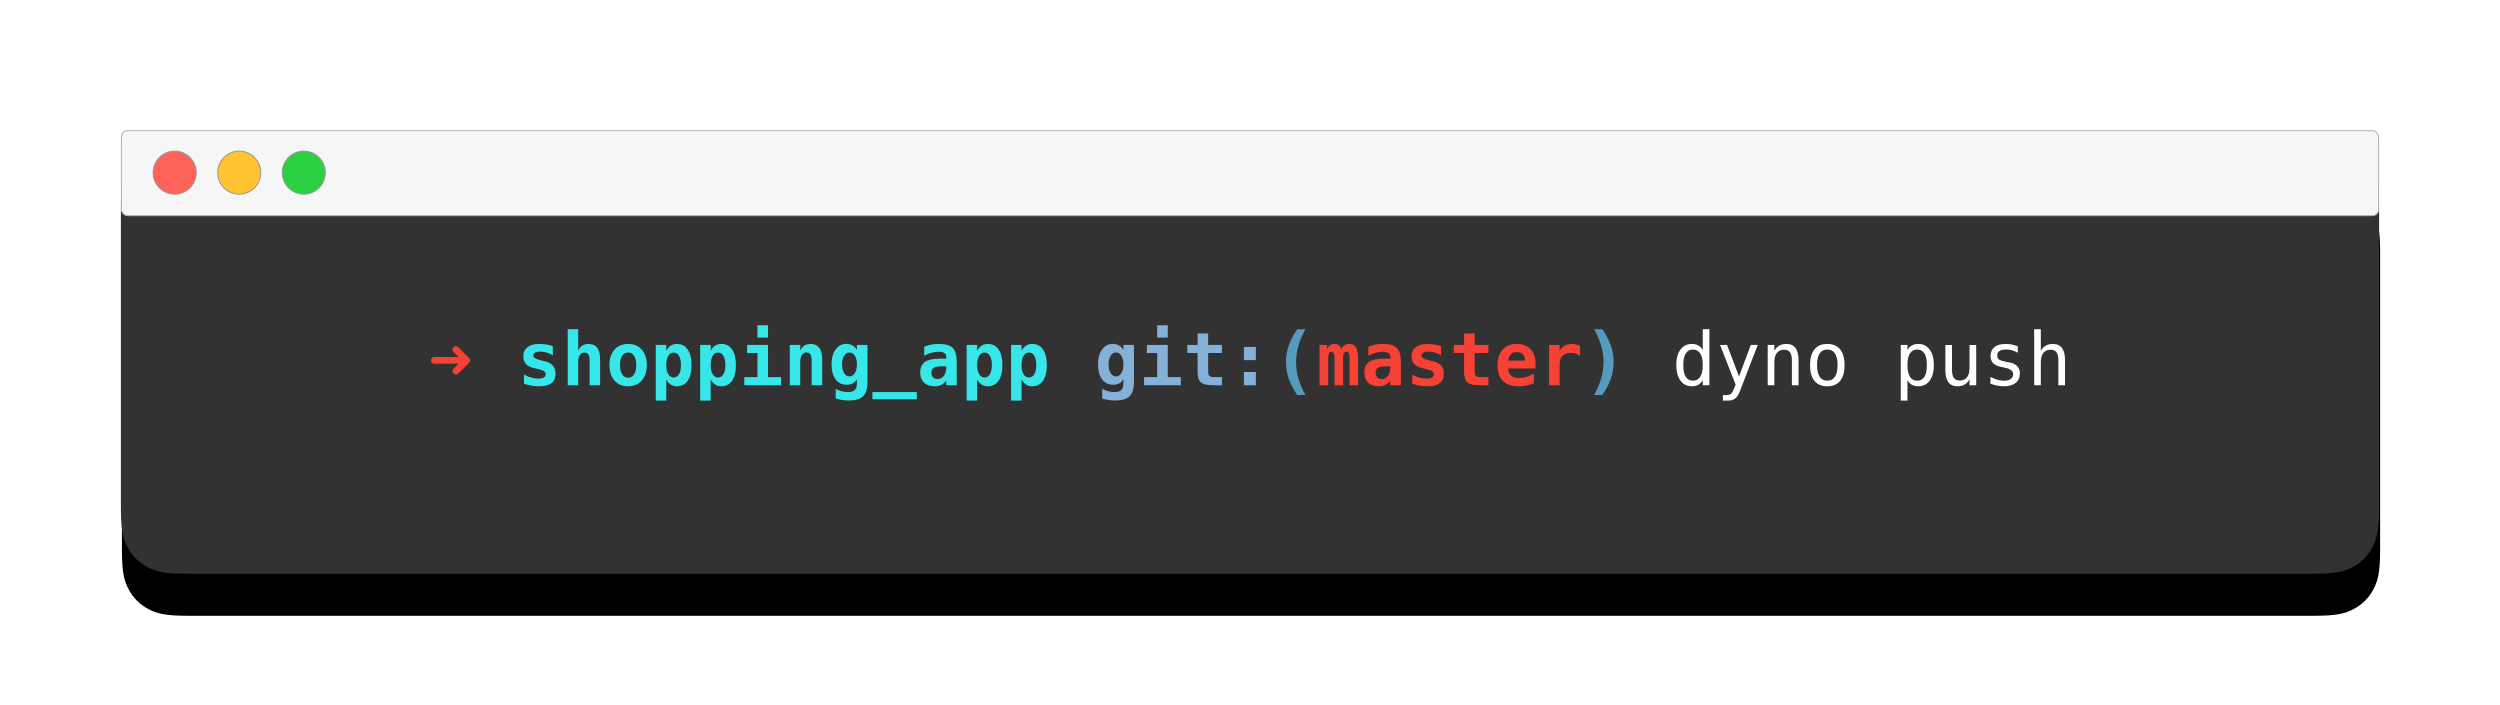 <?xml version="1.0" encoding="UTF-8"?>
<svg width="2440px" height="688px" viewBox="0 0 2440 688" version="1.1" xmlns="http://www.w3.org/2000/svg" xmlns:xlink="http://www.w3.org/1999/xlink">
    <title>Artboard</title>
    <defs>
        <path d="M182.097,141 L2257.903,141 C2280.191,141 2288.273,143.321 2296.421,147.678 C2304.569,152.036 2310.964,158.431 2315.322,166.579 C2319.679,174.727 2322,182.809 2322,205.097 L2322,495.903 C2322,518.191 2319.679,526.273 2315.322,534.421 C2310.964,542.569 2304.569,548.964 2296.421,553.322 C2288.273,557.679 2280.191,560 2257.903,560 L182.097,560 C159.809,560 151.727,557.679 143.579,553.322 C135.431,548.964 129.036,542.569 124.678,534.421 C120.321,526.273 118,518.191 118,495.903 L118,205.097 C118,182.809 120.321,174.727 124.678,166.579 C129.036,158.431 135.431,152.036 143.579,147.678 C151.727,143.321 159.809,141 182.097,141 Z" id="path-1"></path>
        <filter x="-5.7%" y="-20.3%" width="111.4%" height="160.1%" filterUnits="objectBoundingBox" id="filter-2">
            <feGaussianBlur stdDeviation="0" in="SourceGraphic"></feGaussianBlur>
        </filter>
        <filter x="-9.5%" y="-40.2%" width="119.0%" height="200.0%" filterUnits="objectBoundingBox" id="filter-3">
            <feMorphology radius="11" operator="dilate" in="SourceAlpha" result="shadowSpreadOuter1"></feMorphology>
            <feOffset dx="1" dy="41" in="shadowSpreadOuter1" result="shadowOffsetOuter1"></feOffset>
            <feGaussianBlur stdDeviation="52" in="shadowOffsetOuter1" result="shadowBlurOuter1"></feGaussianBlur>
            <feColorMatrix values="0 0 0 0 0   0 0 0 0 0   0 0 0 0 0  0 0 0 0.5 0" type="matrix" in="shadowBlurOuter1"></feColorMatrix>
        </filter>
    </defs>
    <g id="Artboard" stroke="none" stroke-width="1" fill="none" fill-rule="evenodd">
        <g id="Rectangle" filter="url(#filter-2)">
            <use fill="black" fill-opacity="1" filter="url(#filter-3)" xlink:href="#path-1"></use>
            <use fill="#323232" fill-rule="evenodd" xlink:href="#path-1"></use>
        </g>
        <g id="➜-shopping_app-git:(" transform="translate(420.602, 317.465)" fill-rule="nonzero">
            <path d="M24.311,48.059 C24.768,48.059 25.195,47.977 25.594,47.812 C26.016,47.625 26.367,47.391 26.648,47.109 L26.648,47.109 L37.195,36.562 C37.477,36.258 37.723,35.895 37.934,35.473 C38.098,35.098 38.18,34.688 38.18,34.242 C38.18,33.797 38.098,33.387 37.934,33.012 C37.77,32.613 37.523,32.25 37.195,31.922 L37.195,31.922 L26.648,21.375 C26.367,21.094 26.016,20.848 25.594,20.637 C25.195,20.473 24.768,20.391 24.311,20.391 C23.854,20.391 23.432,20.479 23.045,20.654 C22.658,20.83 22.312,21.07 22.008,21.375 C21.68,21.703 21.434,22.066 21.27,22.465 C21.105,22.84 21.023,23.25 21.023,23.695 C21.023,24.141 21.105,24.562 21.27,24.961 C21.457,25.383 21.703,25.746 22.008,26.051 L22.008,26.051 L26.895,30.938 L3.27,30.938 C2.824,30.938 2.408,31.025 2.021,31.201 C1.635,31.377 1.283,31.617 0.967,31.922 C0.65,32.227 0.398,32.59 0.211,33.012 C0.07,33.387 0,33.797 0,34.242 C0,34.688 0.07,35.098 0.211,35.473 C0.398,35.895 0.65,36.258 0.967,36.562 C1.283,36.867 1.635,37.102 2.021,37.266 C2.408,37.43 2.824,37.512 3.27,37.512 L3.27,37.512 L26.895,37.512 L22.008,42.434 C21.703,42.738 21.457,43.102 21.27,43.523 C21.105,43.898 21.023,44.32 21.023,44.789 C21.023,45.234 21.105,45.645 21.27,46.02 C21.434,46.395 21.68,46.758 22.008,47.109 C22.312,47.414 22.658,47.648 23.045,47.812 C23.432,47.977 23.854,48.059 24.311,48.059 Z" id="➜" fill="#F54234"></path>
            <path d="M105.609,59.555 C110.953,59.555 114.955,58.541 117.615,56.514 C120.275,54.486 121.605,51.445 121.605,47.391 C121.605,44.016 120.732,41.338 118.986,39.357 C117.24,37.377 114.492,35.941 110.742,35.051 L110.742,35.051 L107.789,34.348 L107.402,34.242 C102.387,33.07 99.879,31.547 99.879,29.672 C99.879,28.359 100.465,27.369 101.637,26.701 C102.809,26.033 104.543,25.699 106.84,25.699 C108.902,25.699 110.959,26.01 113.01,26.631 C115.061,27.252 117.035,28.172 118.934,29.391 L118.934,29.391 L118.934,20.391 C116.848,19.664 114.697,19.119 112.482,18.756 C110.268,18.393 108.047,18.211 105.82,18.211 C100.852,18.211 96.996,19.266 94.254,21.375 C91.512,23.484 90.141,26.438 90.141,30.234 C90.141,33.422 91.043,35.965 92.848,37.863 C94.652,39.762 97.523,41.156 101.461,42.047 L101.461,42.047 L104.309,42.68 C107.613,43.477 109.705,44.227 110.584,44.93 C111.463,45.633 111.902,46.641 111.902,47.953 C111.902,49.289 111.281,50.309 110.039,51.012 C108.797,51.715 106.969,52.066 104.555,52.066 C102.352,52.066 100.072,51.727 97.717,51.047 C95.361,50.367 93.047,49.383 90.773,48.094 L90.773,48.094 L90.773,57.094 C93.328,57.914 95.848,58.529 98.332,58.939 C100.816,59.35 103.242,59.555 105.609,59.555 Z M143.719,58.535 L143.719,36 C143.719,33.07 144.246,30.779 145.301,29.127 C146.355,27.475 147.82,26.648 149.695,26.648 C151.523,26.648 152.842,27.258 153.65,28.477 C154.459,29.695 154.863,31.723 154.863,34.559 L154.863,34.559 L154.863,58.535 L165.094,58.535 L165.094,32.977 C165.094,28.078 164.145,24.393 162.246,21.92 C160.348,19.447 157.535,18.211 153.809,18.211 C151.324,18.211 149.203,18.809 147.445,20.004 C145.688,21.199 144.445,22.887 143.719,25.066 L143.719,25.066 L143.719,3.832 L133.488,3.832 L133.488,58.535 L143.719,58.535 Z M192.445,59.555 C198.023,59.555 202.459,57.697 205.752,53.982 C209.045,50.268 210.691,45.234 210.691,38.883 C210.691,32.531 209.045,27.498 205.752,23.783 C202.459,20.068 198.023,18.211 192.445,18.211 C186.891,18.211 182.467,20.068 179.174,23.783 C175.881,27.498 174.234,32.531 174.234,38.883 C174.234,45.234 175.881,50.268 179.174,53.982 C182.467,57.697 186.891,59.555 192.445,59.555 Z M192.445,51.188 C189.984,51.188 188.051,50.104 186.645,47.936 C185.238,45.768 184.535,42.75 184.535,38.883 C184.535,35.016 185.238,31.998 186.645,29.83 C188.051,27.662 189.984,26.578 192.445,26.578 C194.93,26.578 196.875,27.662 198.281,29.83 C199.688,31.998 200.391,35.016 200.391,38.883 C200.391,42.75 199.688,45.768 198.281,47.936 C196.875,50.104 194.93,51.188 192.445,51.188 Z M229.676,73.512 L229.676,52.98 C230.941,55.184 232.412,56.83 234.088,57.92 C235.764,59.01 237.656,59.555 239.766,59.555 C244.43,59.555 248.021,57.773 250.541,54.211 C253.061,50.648 254.32,45.539 254.32,38.883 C254.32,32.32 253.078,27.234 250.594,23.625 C248.109,20.016 244.617,18.211 240.117,18.211 C237.75,18.211 235.688,18.785 233.93,19.934 C232.172,21.082 230.754,22.793 229.676,25.066 L229.676,25.066 L229.676,19.16 L219.41,19.16 L219.41,73.512 L229.676,73.512 Z M236.883,50.977 C234.656,50.977 232.898,49.898 231.609,47.742 C230.32,45.586 229.676,42.609 229.676,38.812 C229.676,35.016 230.32,32.039 231.609,29.883 C232.898,27.727 234.656,26.648 236.883,26.648 C239.109,26.648 240.855,27.727 242.121,29.883 C243.387,32.039 244.02,35.016 244.02,38.812 C244.02,42.609 243.387,45.586 242.121,47.742 C240.855,49.898 239.109,50.977 236.883,50.977 Z M273.023,73.512 L273.023,52.98 C274.289,55.184 275.76,56.83 277.436,57.92 C279.111,59.01 281.004,59.555 283.113,59.555 C287.777,59.555 291.369,57.773 293.889,54.211 C296.408,50.648 297.668,45.539 297.668,38.883 C297.668,32.32 296.426,27.234 293.941,23.625 C291.457,20.016 287.965,18.211 283.465,18.211 C281.098,18.211 279.035,18.785 277.277,19.934 C275.52,21.082 274.102,22.793 273.023,25.066 L273.023,25.066 L273.023,19.16 L262.758,19.16 L262.758,73.512 L273.023,73.512 Z M280.23,50.977 C278.004,50.977 276.246,49.898 274.957,47.742 C273.668,45.586 273.023,42.609 273.023,38.812 C273.023,35.016 273.668,32.039 274.957,29.883 C276.246,27.727 278.004,26.648 280.23,26.648 C282.457,26.648 284.203,27.727 285.469,29.883 C286.734,32.039 287.367,35.016 287.367,38.812 C287.367,42.609 286.734,45.586 285.469,47.742 C284.203,49.898 282.457,50.977 280.23,50.977 Z M328.992,12.023 L328.992,0 L318.691,0 L318.691,12.023 L328.992,12.023 Z M341.789,58.535 L341.789,50.625 L328.992,50.625 L328.992,19.16 L308.602,19.16 L308.602,27.07 L318.691,27.07 L318.691,50.625 L305.859,50.625 L305.859,58.535 L341.789,58.535 Z M360.457,58.535 L360.457,36 C360.457,33.047 360.99,30.738 362.057,29.074 C363.123,27.41 364.582,26.578 366.434,26.578 C368.262,26.578 369.58,27.193 370.389,28.424 C371.197,29.654 371.602,31.699 371.602,34.559 L371.602,34.559 L371.602,58.535 L381.832,58.535 L381.832,32.977 C381.832,28.078 380.883,24.393 378.984,21.92 C377.086,19.447 374.273,18.211 370.547,18.211 C368.062,18.211 365.941,18.809 364.184,20.004 C362.426,21.199 361.184,22.887 360.457,25.066 L360.457,25.066 L360.457,19.16 L350.227,19.16 L350.227,58.535 L360.457,58.535 Z M407.918,73.441 C414.316,73.441 418.939,72.041 421.787,69.24 C424.635,66.439 426.059,61.887 426.059,55.582 L426.059,55.582 L426.059,19.16 L415.758,19.16 L415.758,24.188 C414.75,22.266 413.367,20.777 411.609,19.723 C409.852,18.668 407.848,18.141 405.598,18.141 C401.145,18.141 397.594,19.969 394.945,23.625 C392.297,27.281 390.973,32.227 390.973,38.461 C390.973,44.484 392.297,49.254 394.945,52.77 C397.594,56.285 401.168,58.043 405.668,58.043 C408.059,58.043 410.086,57.586 411.75,56.672 C413.414,55.758 414.75,54.363 415.758,52.488 L415.758,52.488 L415.758,56.742 C415.758,59.648 415.066,61.787 413.684,63.158 C412.301,64.529 410.156,65.215 407.25,65.215 C405.117,65.215 403.043,64.957 401.027,64.441 C399.012,63.926 397.031,63.129 395.086,62.051 L395.086,62.051 L395.086,71.508 C397.266,72.164 399.41,72.65 401.52,72.967 C403.629,73.283 405.762,73.441 407.918,73.441 Z M408.48,49.887 C406.324,49.887 404.584,48.832 403.26,46.723 C401.936,44.613 401.273,41.777 401.273,38.215 C401.273,34.676 401.936,31.852 403.26,29.742 C404.584,27.633 406.324,26.578 408.48,26.578 C410.66,26.578 412.418,27.639 413.754,29.76 C415.09,31.881 415.758,34.699 415.758,38.215 C415.758,41.754 415.09,44.584 413.754,46.705 C412.418,48.826 410.66,49.887 408.48,49.887 Z M474.223,72.246 L474.223,65.215 L430.875,65.215 L430.875,72.246 L474.223,72.246 Z M491.73,59.555 C494.074,59.555 496.219,59.086 498.164,58.148 C500.109,57.211 501.703,55.875 502.945,54.141 L502.945,54.141 L502.945,58.535 L513.176,58.535 L513.176,36.07 C513.176,29.367 511.881,24.715 509.291,22.113 C506.701,19.512 502.207,18.211 495.809,18.211 C493.184,18.211 490.699,18.434 488.355,18.879 C486.012,19.324 483.703,20.016 481.43,20.953 L481.43,20.953 L481.43,29.742 C483.938,28.383 486.346,27.393 488.654,26.771 C490.963,26.15 493.348,25.84 495.809,25.84 C498.152,25.84 499.928,26.268 501.135,27.123 C502.342,27.979 502.945,29.238 502.945,30.902 L502.945,30.902 L502.945,32.625 L495.809,32.625 C489.574,32.625 484.969,33.721 481.992,35.912 C479.016,38.104 477.527,41.496 477.527,46.09 C477.527,50.332 478.775,53.637 481.271,56.004 C483.768,58.371 487.254,59.555 491.73,59.555 Z M494.367,52.418 C492.562,52.418 491.133,51.891 490.078,50.836 C489.023,49.781 488.496,48.363 488.496,46.582 C488.496,44.191 489.258,42.504 490.781,41.52 C492.305,40.535 494.988,40.043 498.832,40.043 L498.832,40.043 L502.945,40.043 L502.945,40.746 C502.945,44.426 502.195,47.291 500.695,49.342 C499.195,51.393 497.086,52.418 494.367,52.418 Z M533.109,73.512 L533.109,52.98 C534.375,55.184 535.846,56.83 537.521,57.92 C539.197,59.01 541.09,59.555 543.199,59.555 C547.863,59.555 551.455,57.773 553.975,54.211 C556.494,50.648 557.754,45.539 557.754,38.883 C557.754,32.32 556.512,27.234 554.027,23.625 C551.543,20.016 548.051,18.211 543.551,18.211 C541.184,18.211 539.121,18.785 537.363,19.934 C535.605,21.082 534.188,22.793 533.109,25.066 L533.109,25.066 L533.109,19.16 L522.844,19.16 L522.844,73.512 L533.109,73.512 Z M540.316,50.977 C538.09,50.977 536.332,49.898 535.043,47.742 C533.754,45.586 533.109,42.609 533.109,38.812 C533.109,35.016 533.754,32.039 535.043,29.883 C536.332,27.727 538.09,26.648 540.316,26.648 C542.543,26.648 544.289,27.727 545.555,29.883 C546.82,32.039 547.453,35.016 547.453,38.812 C547.453,42.609 546.82,45.586 545.555,47.742 C544.289,49.898 542.543,50.977 540.316,50.977 Z M576.457,73.512 L576.457,52.98 C577.723,55.184 579.193,56.83 580.869,57.92 C582.545,59.01 584.438,59.555 586.547,59.555 C591.211,59.555 594.803,57.773 597.322,54.211 C599.842,50.648 601.102,45.539 601.102,38.883 C601.102,32.32 599.859,27.234 597.375,23.625 C594.891,20.016 591.398,18.211 586.898,18.211 C584.531,18.211 582.469,18.785 580.711,19.934 C578.953,21.082 577.535,22.793 576.457,25.066 L576.457,25.066 L576.457,19.16 L566.191,19.16 L566.191,73.512 L576.457,73.512 Z M583.664,50.977 C581.438,50.977 579.68,49.898 578.391,47.742 C577.102,45.586 576.457,42.609 576.457,38.812 C576.457,35.016 577.102,32.039 578.391,29.883 C579.68,27.727 581.438,26.648 583.664,26.648 C585.891,26.648 587.637,27.727 588.902,29.883 C590.168,32.039 590.801,35.016 590.801,38.812 C590.801,42.609 590.168,45.586 588.902,47.742 C587.637,49.898 585.891,50.977 583.664,50.977 Z" id="shopping_app" fill="#37E6E8"></path>
            <path d="M668.004,73.441 C674.402,73.441 679.025,72.041 681.873,69.24 C684.721,66.439 686.145,61.887 686.145,55.582 L686.145,55.582 L686.145,19.16 L675.844,19.16 L675.844,24.188 C674.836,22.266 673.453,20.777 671.695,19.723 C669.938,18.668 667.934,18.141 665.684,18.141 C661.23,18.141 657.68,19.969 655.031,23.625 C652.383,27.281 651.059,32.227 651.059,38.461 C651.059,44.484 652.383,49.254 655.031,52.77 C657.68,56.285 661.254,58.043 665.754,58.043 C668.145,58.043 670.172,57.586 671.836,56.672 C673.5,55.758 674.836,54.363 675.844,52.488 L675.844,52.488 L675.844,56.742 C675.844,59.648 675.152,61.787 673.77,63.158 C672.387,64.529 670.242,65.215 667.336,65.215 C665.203,65.215 663.129,64.957 661.113,64.441 C659.098,63.926 657.117,63.129 655.172,62.051 L655.172,62.051 L655.172,71.508 C657.352,72.164 659.496,72.65 661.605,72.967 C663.715,73.283 665.848,73.441 668.004,73.441 Z M668.566,49.887 C666.41,49.887 664.67,48.832 663.346,46.723 C662.021,44.613 661.359,41.777 661.359,38.215 C661.359,34.676 662.021,31.852 663.346,29.742 C664.67,27.633 666.41,26.578 668.566,26.578 C670.746,26.578 672.504,27.639 673.84,29.76 C675.176,31.881 675.844,34.699 675.844,38.215 C675.844,41.754 675.176,44.584 673.84,46.705 C672.504,48.826 670.746,49.887 668.566,49.887 Z M719.121,12.023 L719.121,0 L708.82,0 L708.82,12.023 L719.121,12.023 Z M731.918,58.535 L731.918,50.625 L719.121,50.625 L719.121,19.16 L698.73,19.16 L698.73,27.07 L708.82,27.07 L708.82,50.625 L695.988,50.625 L695.988,58.535 L731.918,58.535 Z M772.031,58.535 L772.031,50.625 L764.121,50.625 C762.129,50.625 760.705,50.244 759.85,49.482 C758.994,48.721 758.566,47.461 758.566,45.703 L758.566,45.703 L758.566,27.07 L772.031,27.07 L772.031,19.16 L758.566,19.16 L758.566,7.98 L748.266,7.98 L748.266,19.16 L738.211,19.16 L738.211,27.07 L748.266,27.07 L748.266,45.211 C748.266,50.32 749.309,53.818 751.395,55.705 C753.48,57.592 757.477,58.535 763.383,58.535 L763.383,58.535 L772.031,58.535 Z M805.148,33.996 L805.148,21.164 L793.441,21.164 L793.441,33.996 L805.148,33.996 Z M805.148,58.535 L805.148,45.633 L793.441,45.633 L793.441,58.535 L805.148,58.535 Z" id="git:" fill="#85B0D8"></path>
            <path d="M853.488,68.027 C850.395,62.402 848.098,56.947 846.598,51.662 C845.098,46.377 844.348,41.133 844.348,35.93 C844.348,30.68 845.098,25.43 846.598,20.18 C848.098,14.93 850.395,9.504 853.488,3.902 L853.488,3.902 L845.473,3.902 C841.77,9.246 839.01,14.561 837.193,19.846 C835.377,25.131 834.469,30.492 834.469,35.93 C834.469,41.391 835.371,46.752 837.176,52.014 C838.98,57.275 841.746,62.613 845.473,68.027 L845.473,68.027 L853.488,68.027 Z" id="(" fill="#569BBE"></path>
            <path d="M875.672,58.535 L875.672,33.258 C875.672,30.328 875.895,28.371 876.34,27.387 C876.785,26.402 877.594,25.91 878.766,25.91 C879.938,25.91 880.758,26.414 881.227,27.422 C881.695,28.43 881.93,30.375 881.93,33.258 L881.93,33.258 L881.93,58.535 L890.262,58.535 L890.262,33.258 C890.262,30.375 890.496,28.43 890.965,27.422 C891.434,26.414 892.254,25.91 893.426,25.91 C894.598,25.91 895.406,26.402 895.852,27.387 C896.297,28.371 896.52,30.328 896.52,33.258 L896.52,33.258 L896.52,58.535 L904.957,58.535 L904.957,36.352 C904.957,28.945 904.307,24.07 903.006,21.727 C901.705,19.383 899.355,18.211 895.957,18.211 C894.223,18.211 892.758,18.609 891.562,19.406 C890.367,20.203 889.383,21.434 888.609,23.098 C888.328,21.738 887.531,20.584 886.219,19.635 C884.906,18.686 883.453,18.211 881.859,18.211 C880.266,18.211 878.824,18.662 877.535,19.564 C876.246,20.467 875.309,21.691 874.723,23.238 L874.723,23.238 L874.723,19.16 L867.234,19.16 L867.234,58.535 L875.672,58.535 Z M925.207,59.555 C927.551,59.555 929.695,59.086 931.641,58.148 C933.586,57.211 935.18,55.875 936.422,54.141 L936.422,54.141 L936.422,58.535 L946.652,58.535 L946.652,36.07 C946.652,29.367 945.357,24.715 942.768,22.113 C940.178,19.512 935.684,18.211 929.285,18.211 C926.66,18.211 924.176,18.434 921.832,18.879 C919.488,19.324 917.18,20.016 914.906,20.953 L914.906,20.953 L914.906,29.742 C917.414,28.383 919.822,27.393 922.131,26.771 C924.439,26.15 926.824,25.84 929.285,25.84 C931.629,25.84 933.404,26.268 934.611,27.123 C935.818,27.979 936.422,29.238 936.422,30.902 L936.422,30.902 L936.422,32.625 L929.285,32.625 C923.051,32.625 918.445,33.721 915.469,35.912 C912.492,38.104 911.004,41.496 911.004,46.09 C911.004,50.332 912.252,53.637 914.748,56.004 C917.244,58.371 920.73,59.555 925.207,59.555 Z M927.844,52.418 C926.039,52.418 924.609,51.891 923.555,50.836 C922.5,49.781 921.973,48.363 921.973,46.582 C921.973,44.191 922.734,42.504 924.258,41.52 C925.781,40.535 928.465,40.043 932.309,40.043 L932.309,40.043 L936.422,40.043 L936.422,40.746 C936.422,44.426 935.672,47.291 934.172,49.342 C932.672,51.393 930.562,52.418 927.844,52.418 Z M972.562,59.555 C977.906,59.555 981.908,58.541 984.568,56.514 C987.229,54.486 988.559,51.445 988.559,47.391 C988.559,44.016 987.686,41.338 985.939,39.357 C984.193,37.377 981.445,35.941 977.695,35.051 L977.695,35.051 L974.742,34.348 L974.355,34.242 C969.34,33.07 966.832,31.547 966.832,29.672 C966.832,28.359 967.418,27.369 968.59,26.701 C969.762,26.033 971.496,25.699 973.793,25.699 C975.855,25.699 977.912,26.01 979.963,26.631 C982.014,27.252 983.988,28.172 985.887,29.391 L985.887,29.391 L985.887,20.391 C983.801,19.664 981.65,19.119 979.436,18.756 C977.221,18.393 975,18.211 972.773,18.211 C967.805,18.211 963.949,19.266 961.207,21.375 C958.465,23.484 957.094,26.438 957.094,30.234 C957.094,33.422 957.996,35.965 959.801,37.863 C961.605,39.762 964.477,41.156 968.414,42.047 L968.414,42.047 L971.262,42.68 C974.566,43.477 976.658,44.227 977.537,44.93 C978.416,45.633 978.855,46.641 978.855,47.953 C978.855,49.289 978.234,50.309 976.992,51.012 C975.75,51.715 973.922,52.066 971.508,52.066 C969.305,52.066 967.025,51.727 964.67,51.047 C962.314,50.367 960,49.383 957.727,48.094 L957.727,48.094 L957.727,57.094 C960.281,57.914 962.801,58.529 965.285,58.939 C967.77,59.35 970.195,59.555 972.562,59.555 Z M1032.117,58.535 L1032.117,50.625 L1024.207,50.625 C1022.215,50.625 1020.791,50.244 1019.936,49.482 C1019.08,48.721 1018.652,47.461 1018.652,45.703 L1018.652,45.703 L1018.652,27.07 L1032.117,27.07 L1032.117,19.16 L1018.652,19.16 L1018.652,7.98 L1008.352,7.98 L1008.352,19.16 L998.297,19.16 L998.297,27.07 L1008.352,27.07 L1008.352,45.211 C1008.352,50.32 1009.395,53.818 1011.48,55.705 C1013.566,57.592 1017.562,58.535 1023.469,58.535 L1023.469,58.535 L1032.117,58.535 Z M1061.297,59.555 C1064.062,59.555 1066.688,59.309 1069.172,58.816 C1071.656,58.324 1074.094,57.586 1076.484,56.602 L1076.484,56.602 L1076.484,47.145 C1073.977,48.621 1071.574,49.699 1069.277,50.379 C1066.98,51.059 1064.648,51.398 1062.281,51.398 C1058.695,51.398 1056,50.637 1054.195,49.113 C1052.391,47.59 1051.477,45.281 1051.453,42.188 L1051.453,42.188 L1078.137,42.188 L1078.137,38.004 C1078.137,31.723 1076.525,26.854 1073.303,23.396 C1070.08,19.939 1065.551,18.211 1059.715,18.211 C1053.926,18.211 1049.355,20.074 1046.004,23.801 C1042.652,27.527 1040.977,32.602 1040.977,39.023 C1040.977,45.656 1042.717,50.736 1046.197,54.264 C1049.678,57.791 1054.711,59.555 1061.297,59.555 Z M1051.559,34.488 C1051.816,31.84 1052.648,29.795 1054.055,28.354 C1055.461,26.912 1057.348,26.191 1059.715,26.191 C1062.34,26.191 1064.326,26.889 1065.674,28.283 C1067.021,29.678 1067.719,31.734 1067.766,34.453 L1067.766,34.453 L1051.559,34.488 Z M1101.621,58.535 L1101.621,40.395 C1101.621,37.816 1101.732,35.895 1101.955,34.629 C1102.178,33.363 1102.57,32.285 1103.133,31.395 C1104.023,29.941 1105.283,28.834 1106.912,28.072 C1108.541,27.311 1110.445,26.93 1112.625,26.93 C1114.43,26.93 1116.088,27.188 1117.6,27.703 C1119.111,28.219 1120.43,28.992 1121.555,30.023 L1121.555,30.023 L1121.555,20.215 C1120.336,19.559 1119.053,19.061 1117.705,18.721 C1116.357,18.381 1114.98,18.211 1113.574,18.211 C1110.785,18.211 1108.348,18.826 1106.262,20.057 C1104.176,21.287 1102.629,23.027 1101.621,25.277 L1101.621,25.277 L1101.621,19.16 L1091.32,19.16 L1091.32,58.535 L1101.621,58.535 Z" id="master" fill="#F54234"></path>
            <path d="M1143.316,68.027 C1147.043,62.613 1149.809,57.275 1151.613,52.014 C1153.418,46.752 1154.32,41.391 1154.32,35.93 C1154.32,30.492 1153.412,25.131 1151.596,19.846 C1149.779,14.561 1147.02,9.246 1143.316,3.902 L1143.316,3.902 L1135.301,3.902 C1138.395,9.504 1140.691,14.93 1142.191,20.18 C1143.691,25.43 1144.441,30.68 1144.441,35.93 C1144.441,41.133 1143.691,46.377 1142.191,51.662 C1140.691,56.947 1138.395,62.402 1135.301,68.027 L1135.301,68.027 L1143.316,68.027 Z" id=")" fill="#569BBE"></path>
            <path d="M1230.785,59.555 C1233.129,59.555 1235.197,59.045 1236.99,58.025 C1238.783,57.006 1240.219,55.523 1241.297,53.578 L1241.297,53.578 L1241.297,58.535 L1247.766,58.535 L1247.766,3.832 L1241.297,3.832 L1241.297,24.188 C1240.266,22.242 1238.848,20.76 1237.043,19.74 C1235.238,18.721 1233.152,18.211 1230.785,18.211 C1226.051,18.211 1222.312,20.033 1219.57,23.678 C1216.828,27.322 1215.457,32.344 1215.457,38.742 C1215.457,45.234 1216.822,50.326 1219.553,54.018 C1222.283,57.709 1226.027,59.555 1230.785,59.555 Z M1231.734,54.07 C1228.617,54.07 1226.262,52.793 1224.668,50.238 C1223.074,47.684 1222.277,43.898 1222.277,38.883 C1222.277,33.867 1223.074,30.082 1224.668,27.527 C1226.262,24.973 1228.617,23.695 1231.734,23.695 C1234.852,23.695 1237.225,24.979 1238.854,27.545 C1240.482,30.111 1241.297,33.891 1241.297,38.883 C1241.297,43.852 1240.482,47.625 1238.854,50.203 C1237.225,52.781 1234.852,54.07 1231.734,54.07 Z M1266.152,73.512 C1268.309,73.512 1270.195,73.055 1271.812,72.141 C1273.43,71.227 1274.777,69.855 1275.855,68.027 C1276.652,66.668 1278.211,62.895 1280.531,56.707 C1282.195,52.23 1283.566,48.621 1284.645,45.879 L1284.645,45.879 L1295.016,19.16 L1288.16,19.16 L1276.664,49.957 L1264.992,19.16 L1258.137,19.16 L1273.359,57.902 C1271.695,62.496 1270.324,65.344 1269.246,66.445 C1268.168,67.547 1266.68,68.098 1264.781,68.098 L1264.781,68.098 L1260.949,68.098 L1260.949,73.512 L1266.152,73.512 Z M1311.152,58.535 L1311.152,36.281 C1311.152,32.273 1311.967,29.197 1313.596,27.053 C1315.225,24.908 1317.551,23.836 1320.574,23.836 C1323.223,23.836 1325.168,24.668 1326.41,26.332 C1327.652,27.996 1328.273,30.598 1328.273,34.137 L1328.273,34.137 L1328.273,58.535 L1334.777,58.535 L1334.777,34.137 C1334.777,28.793 1333.787,24.803 1331.807,22.166 C1329.826,19.529 1326.832,18.211 1322.824,18.211 C1320.129,18.211 1317.797,18.791 1315.828,19.951 C1313.859,21.111 1312.301,22.816 1311.152,25.066 L1311.152,25.066 L1311.152,19.16 L1304.684,19.16 L1304.684,58.535 L1311.152,58.535 Z M1362.832,59.555 C1368.316,59.555 1372.5,57.791 1375.383,54.264 C1378.266,50.736 1379.707,45.609 1379.707,38.883 C1379.707,32.18 1378.26,27.059 1375.365,23.52 C1372.471,19.98 1368.293,18.211 1362.832,18.211 C1357.371,18.211 1353.199,19.98 1350.316,23.52 C1347.434,27.059 1345.992,32.18 1345.992,38.883 C1345.992,45.609 1347.434,50.736 1350.316,54.264 C1353.199,57.791 1357.371,59.555 1362.832,59.555 Z M1362.832,54.07 C1359.551,54.07 1357.066,52.787 1355.379,50.221 C1353.691,47.654 1352.848,43.875 1352.848,38.883 C1352.848,33.867 1353.691,30.082 1355.379,27.527 C1357.066,24.973 1359.551,23.695 1362.832,23.695 C1366.137,23.695 1368.633,24.973 1370.32,27.527 C1372.008,30.082 1372.852,33.867 1372.852,38.883 C1372.852,43.875 1372.008,47.654 1370.32,50.221 C1368.633,52.787 1366.137,54.07 1362.832,54.07 Z M1441.055,73.512 L1441.055,53.578 C1442.086,55.523 1443.498,57.006 1445.291,58.025 C1447.084,59.045 1449.176,59.555 1451.566,59.555 C1456.301,59.555 1460.027,57.732 1462.746,54.088 C1465.465,50.443 1466.824,45.422 1466.824,39.023 C1466.824,32.508 1465.471,27.41 1462.764,23.73 C1460.057,20.051 1456.324,18.211 1451.566,18.211 C1449.223,18.211 1447.154,18.721 1445.361,19.74 C1443.568,20.76 1442.133,22.242 1441.055,24.188 L1441.055,24.188 L1441.055,19.16 L1434.551,19.16 L1434.551,73.512 L1441.055,73.512 Z M1450.617,54.07 C1447.477,54.07 1445.098,52.781 1443.48,50.203 C1441.863,47.625 1441.055,43.852 1441.055,38.883 C1441.055,33.891 1441.863,30.111 1443.48,27.545 C1445.098,24.979 1447.477,23.695 1450.617,23.695 C1453.734,23.695 1456.084,24.973 1457.666,27.527 C1459.248,30.082 1460.039,33.867 1460.039,38.883 C1460.039,43.898 1459.248,47.684 1457.666,50.238 C1456.084,52.793 1453.734,54.07 1450.617,54.07 Z M1490.027,59.555 C1492.676,59.555 1494.99,58.969 1496.971,57.797 C1498.951,56.625 1500.516,54.902 1501.664,52.629 L1501.664,52.629 L1501.664,58.535 L1508.168,58.535 L1508.168,19.23 L1501.664,19.23 L1501.664,41.484 C1501.664,45.492 1500.855,48.568 1499.238,50.713 C1497.621,52.857 1495.289,53.93 1492.242,53.93 C1489.617,53.93 1487.678,53.098 1486.424,51.434 C1485.17,49.77 1484.543,47.168 1484.543,43.629 L1484.543,43.629 L1484.543,19.23 L1478.074,19.23 L1478.074,43.629 C1478.074,48.973 1479.059,52.963 1481.027,55.6 C1482.996,58.236 1485.996,59.555 1490.027,59.555 Z M1535.098,59.555 C1540.02,59.555 1543.863,58.459 1546.629,56.268 C1549.395,54.076 1550.777,51.035 1550.777,47.145 C1550.777,44.215 1549.951,41.836 1548.299,40.008 C1546.646,38.18 1544.215,36.961 1541.004,36.352 L1541.004,36.352 L1538.402,35.859 C1534.113,35.039 1531.43,34.195 1530.352,33.328 C1529.273,32.461 1528.734,31.148 1528.734,29.391 C1528.734,27.445 1529.455,25.998 1530.896,25.049 C1532.338,24.1 1534.523,23.625 1537.453,23.625 C1539.398,23.625 1541.309,23.895 1543.184,24.434 C1545.059,24.973 1546.922,25.781 1548.773,26.859 L1548.773,26.859 L1548.773,20.531 C1546.898,19.758 1544.988,19.178 1543.043,18.791 C1541.098,18.404 1539.07,18.211 1536.961,18.211 C1532.227,18.211 1528.582,19.236 1526.027,21.287 C1523.473,23.338 1522.195,26.25 1522.195,30.023 C1522.195,33 1523.051,35.35 1524.762,37.072 C1526.473,38.795 1529.191,40.02 1532.918,40.746 L1532.918,40.746 L1535.344,41.238 L1535.625,41.309 C1541.367,42.457 1544.238,44.531 1544.238,47.531 C1544.238,49.617 1543.453,51.24 1541.883,52.4 C1540.312,53.561 1538.098,54.141 1535.238,54.141 C1533.27,54.141 1531.184,53.83 1528.98,53.209 C1526.777,52.588 1524.469,51.656 1522.055,50.414 L1522.055,50.414 L1522.055,57.094 C1524.539,57.914 1526.848,58.529 1528.98,58.939 C1531.113,59.35 1533.152,59.555 1535.098,59.555 Z M1571.238,58.535 L1571.238,36.281 C1571.238,32.273 1572.053,29.197 1573.682,27.053 C1575.311,24.908 1577.637,23.836 1580.66,23.836 C1583.309,23.836 1585.254,24.668 1586.496,26.332 C1587.738,27.996 1588.359,30.598 1588.359,34.137 L1588.359,34.137 L1588.359,58.535 L1594.863,58.535 L1594.863,34.137 C1594.863,28.793 1593.873,24.803 1591.893,22.166 C1589.912,19.529 1586.918,18.211 1582.91,18.211 C1580.215,18.211 1577.883,18.791 1575.914,19.951 C1573.945,21.111 1572.387,22.816 1571.238,25.066 L1571.238,25.066 L1571.238,3.832 L1564.77,3.832 L1564.77,58.535 L1571.238,58.535 Z" id="dynopush" fill="#FFFFFF"></path>
        </g>
        <rect id="Rectangle" stroke="#B3B3B3" fill="#F6F6F6" x="118.5" y="127.5" width="2203" height="83" rx="6"></rect>
        <circle id="Oval" stroke="#979797" fill="#FF6259" cx="170.5" cy="168.5" r="21"></circle>
        <circle id="Oval" stroke="#979797" fill="#FFC430" cx="233.5" cy="168.5" r="21"></circle>
        <circle id="Oval" stroke="#979797" fill="#2CD043" cx="296.5" cy="168.5" r="21"></circle>
    </g>
</svg>